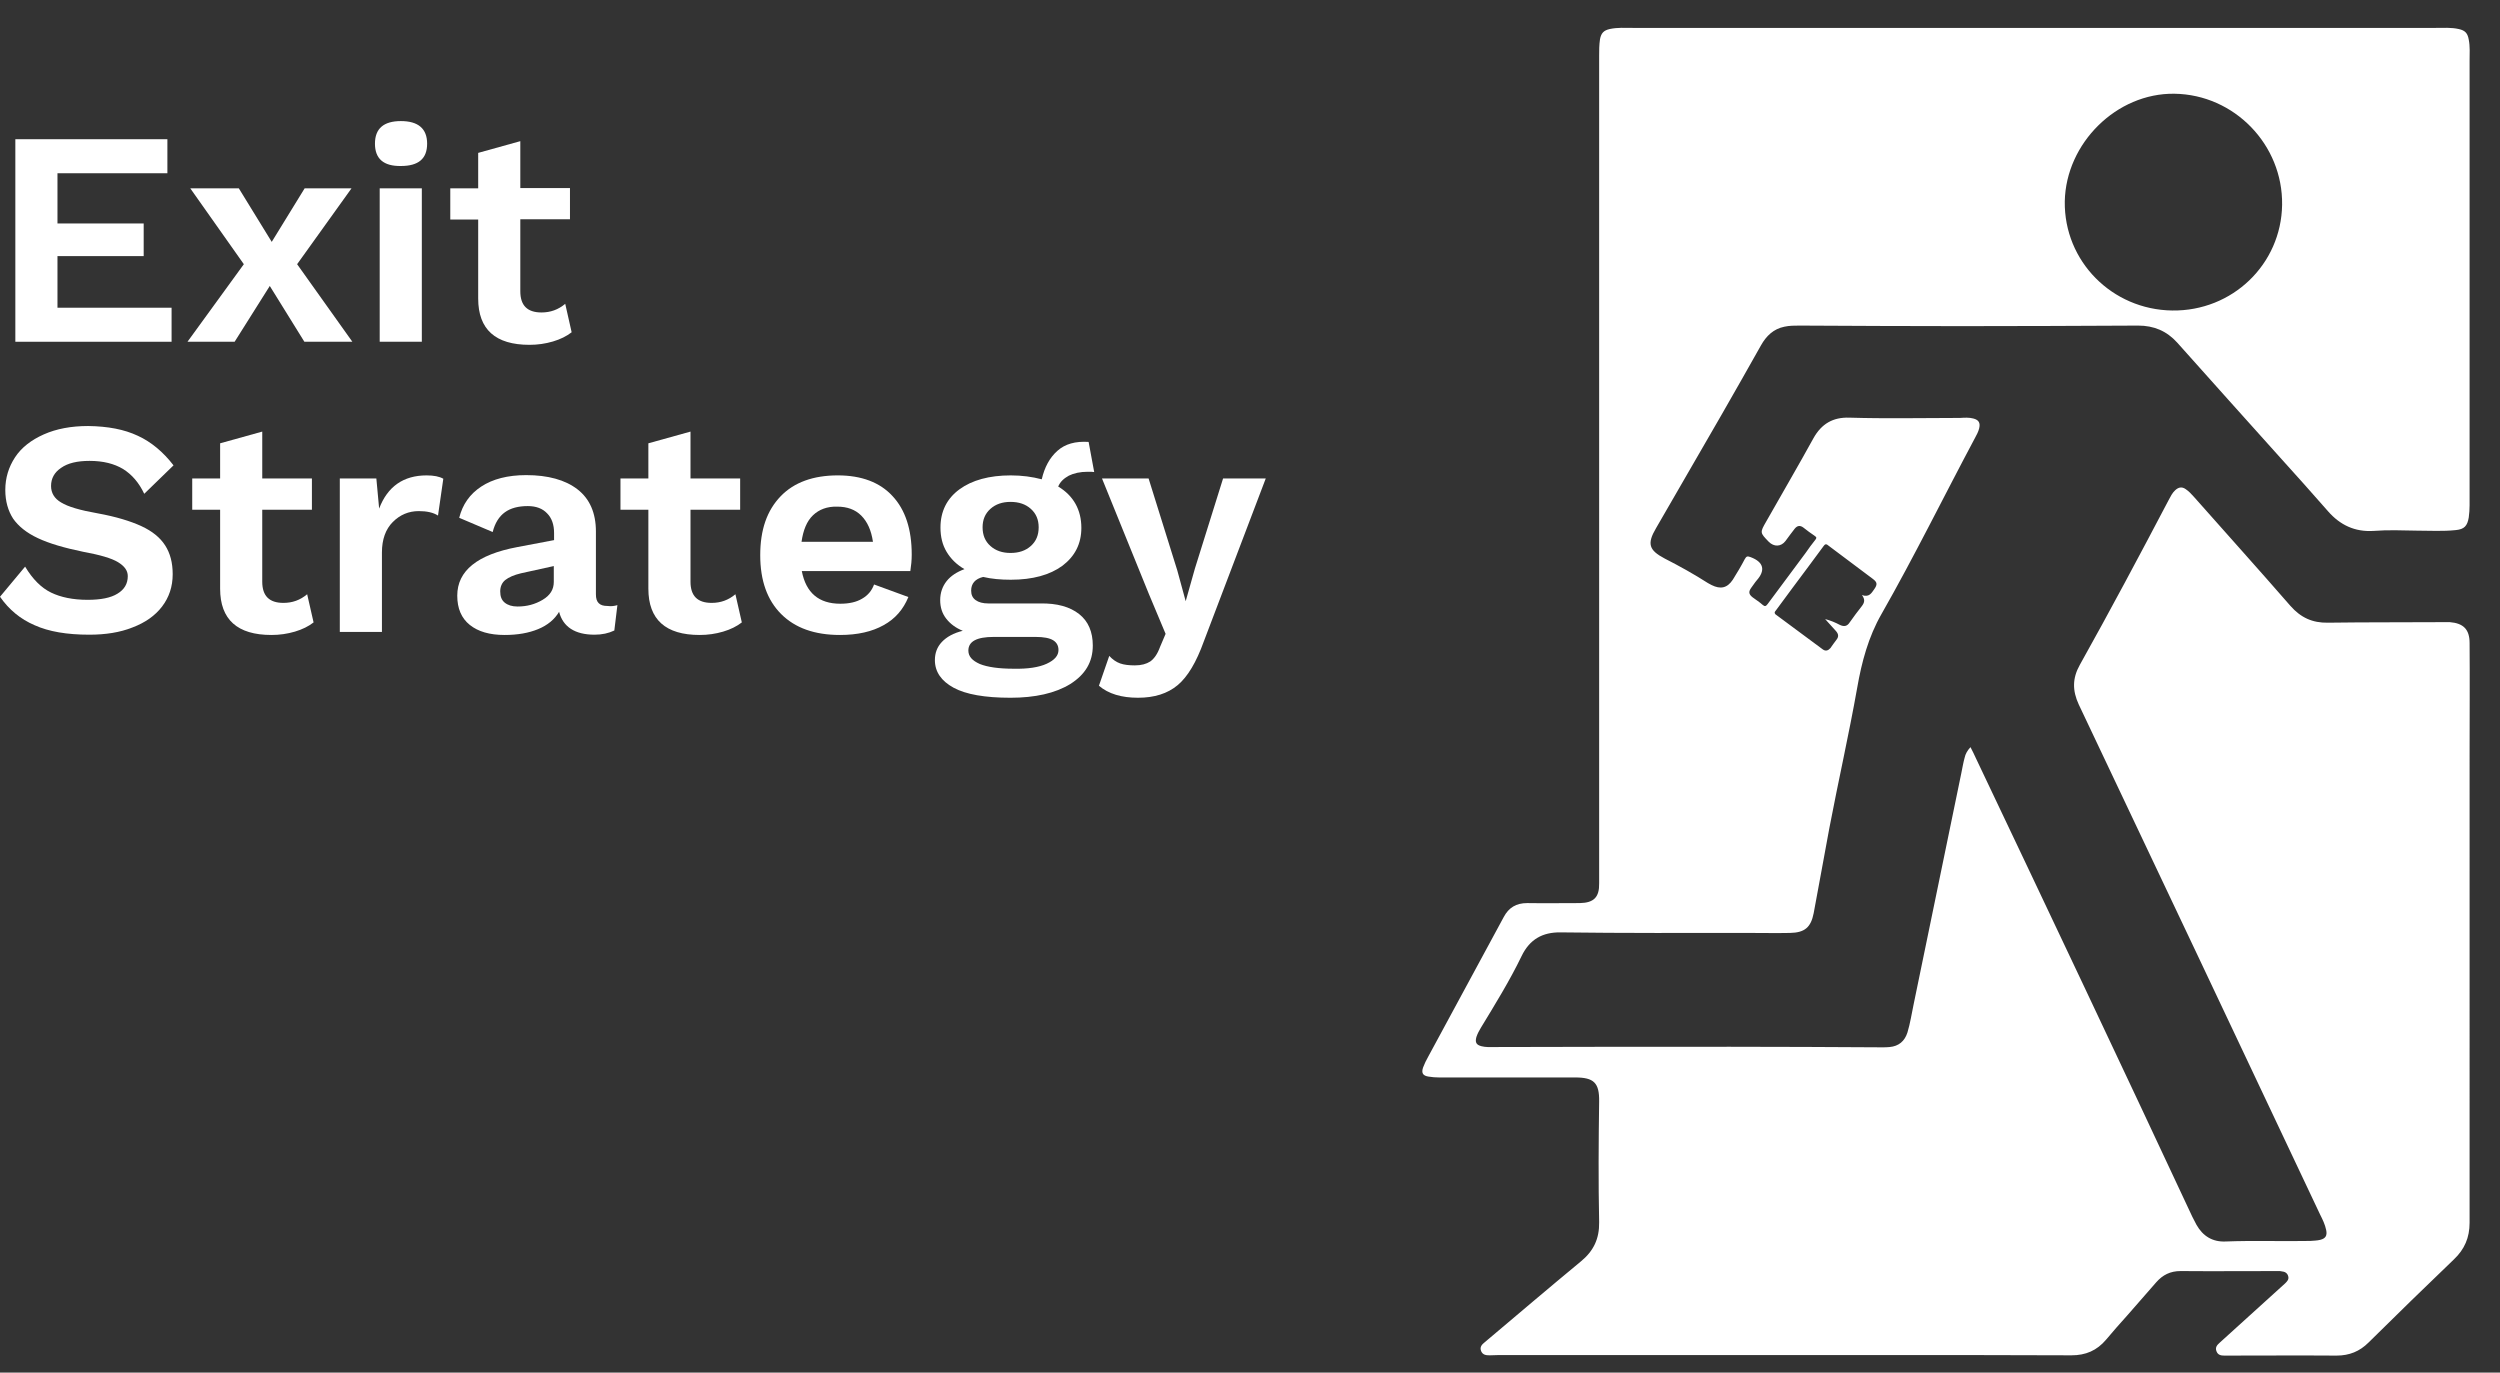 <?xml version="1.0" encoding="utf-8"?>
<!-- Generator: Adobe Illustrator 21.0.0, SVG Export Plug-In . SVG Version: 6.00 Build 0)  -->
<svg version="1.1" id="Layer_1" xmlns="http://www.w3.org/2000/svg" xmlns:xlink="http://www.w3.org/1999/xlink" x="0px" y="0px"
	 viewBox="0 0 896.1 492" style="enable-background:new 0 0 896.1 492;" xml:space="preserve">
<rect x="0" y="0" width="896.1" height="492" fill="#333333" stroke="none"/>
<style type="text/css">
	.st0{fill:#FFFFFF;}
</style>
<path class="st0" d="M885.2,270.1c0-13.2,0.1-26.4,0-39.6c0-4.9-2.2-7.1-7.1-7.5c-0.5,0-1,0-1.5,0c-14.1,0.1-28.1,0-42.2,0.2
	c-5.5,0.1-9.7-1.8-13.4-6c-11.4-13.1-23.1-26.1-34.6-39.1c-0.9-1-1.8-2-3-2.8c-1.3-0.9-2.5-0.7-3.7,0.4c-1.1,1-1.7,2.3-2.4,3.6
	c-10.4,19.8-20.9,39.5-31.8,59c-2.7,4.8-2.7,9.2-0.4,14.2c28.9,60.9,57.7,121.8,86.5,182.8c0.9,1.8,1.8,3.6,2.2,5.6s-0.2,3-2.1,3.5
	c-1.2,0.3-2.4,0.3-3.6,0.4c-10.1,0.2-20.3-0.2-30.4,0.2c-4.6,0.2-8.1-1.9-10.4-6c-0.5-0.9-1-1.9-1.5-2.9
	c-25.6-54.8-51.5-109.5-77.5-164.2c-0.6-1.4-1.3-2.7-2-4.1c-1.1,1.2-1.8,2.4-2.1,3.8c-0.5,1.8-0.8,3.7-1.2,5.6
	c-5.7,27.6-11.4,55.3-17.1,82.9c-0.7,3.3-1.2,6.7-2.2,10c-1,3.1-3.1,4.9-6.4,5.2c-0.9,0.1-1.8,0.1-2.8,0.1
	c-18.1-0.1-36.1-0.2-54.2-0.2c-28.3,0-56.6,0-84.8,0.1c-1.5,0-3,0.1-4.5-0.3c-1.9-0.5-2.3-1.4-1.8-3.3c0.4-1.2,1-2.3,1.6-3.3
	c5.1-8.4,10.3-16.8,14.6-25.7c2.9-6,7.5-8.6,14-8.5c22.6,0.3,45.2,0.2,67.7,0.2c4.8,0,9.7,0.1,14.5,0c5.3-0.1,7.5-2,8.5-7.1
	c1.9-10.1,3.7-20.2,5.6-30.4c3.2-16.8,7-33.5,10-50.4c1.6-9.2,4-18.2,8.7-26.4c11.8-20.7,22.3-42.1,33.5-63.1
	c0.6-1.1,1.2-2.2,1.5-3.4c0.5-2-0.1-3.1-2.1-3.6c-1.5-0.4-3.1-0.3-4.7-0.2c-13.2,0-26.5,0.3-39.7-0.1c-5.9-0.2-10,2.2-12.9,7.4
	c-5.5,10-11.3,19.9-16.9,29.8c-2.3,4-2.3,4,0.9,7.3c1.9,1.9,4.4,1.8,6-0.3c1.1-1.5,2.2-3,3.3-4.4c0.9-1.1,1.9-1.3,3.1-0.4
	c1.3,1,2.7,2.1,4.1,3c0.8,0.5,0.6,0.9,0.1,1.5c-1.2,1.5-2.3,3-3.4,4.6c-4.5,6.1-9.1,12.2-13.6,18.3c-0.6,0.8-1,1-1.8,0.3
	c-1.1-1-2.4-1.8-3.6-2.7c-1.4-1.1-1.5-2-0.5-3.4c0.7-0.9,1.3-1.9,2-2.7c3.1-3.5,2.6-6.5-2.2-8.3c-1.1-0.4-1.5-0.4-2.1,0.7
	c-1.3,2.5-2.8,5-4.3,7.4c-2,3-4.4,3.5-7.6,1.9c-0.4-0.2-0.9-0.5-1.3-0.7c-5-3.2-10.2-6.1-15.5-8.8c-5.7-3-6.4-5.3-3.1-10.9
	c7.8-13.5,15.6-27,23.4-40.5c4.8-8.3,9.5-16.7,14.2-25c1.9-3.4,4.5-5.9,8.4-6.7c1.8-0.4,3.7-0.4,5.5-0.4c19.3,0.1,38.6,0.2,58,0.2
	c21.1,0,42.2-0.1,63.3-0.2c5.6,0,10.2,1.9,14,6.1c12.3,13.8,24.6,27.5,36.9,41.2c5.8,6.4,11.5,12.8,17.2,19.3
	c4.3,4.9,9.6,7.4,16.2,7c5.2-0.4,10.4-0.2,15.6-0.1c4.7,0,9.3,0.3,14-0.2c3-0.3,4.1-1.5,4.6-4.5c0.2-1.5,0.3-2.9,0.3-4.4
	c0-53.1,0-106.3,0-159.4c0-2.5,0.2-5-0.3-7.5c-0.4-2.3-1.3-3.3-3.6-3.8c-2.7-0.6-5.5-0.4-8.3-0.4c-95.9,0-191.8,0-287.7,0
	c-2.8,0-5.5-0.2-8.3,0.4c-2.2,0.5-3.1,1.5-3.5,3.7c-0.3,2-0.3,4-0.3,6c0,95.6,0,191.3,0,286.9c0,3.2,0,6.4,0,9.6
	c0.1,5-1.9,7-6.9,7.1c-6.3,0-12.6,0.1-18.9,0c-3.9,0-6.6,1.6-8.4,5c-9,16.7-18.1,33.4-27.1,50.1c-0.7,1.2-1.3,2.5-1.8,3.8
	c-0.7,2-0.1,3,2,3.3c1.2,0.2,2.5,0.3,3.7,0.3c16.3,0,32.6,0,48.8,0c6.7,0,8.7,1.9,8.6,8.6c-0.2,14.4-0.3,28.9,0,43.3
	c0.1,5.9-2,10.3-6.5,14c-11.6,9.6-23,19.3-34.5,29c-1,0.8-1.9,1.7-1.3,3.2c0.6,1.4,1.8,1.5,3.1,1.5c1.1,0,2.3-0.1,3.4-0.1
	c45,0,90.1,0,135.1,0c23.3,0,46.7,0,70,0.1c5.1,0,9.1-1.7,12.4-5.6c2.5-3,5-5.8,7.6-8.7c3.5-4,6.9-7.9,10.4-11.9c2.3-2.6,5-4,8.7-4
	c11.7,0.1,23.4,0,35.2,0c0.3,0,0.6,0,1,0.1c1.2,0.1,2.1,0.6,2.4,1.8c0.3,1.1-0.4,1.8-1.1,2.5c-7.8,7.1-15.7,14.2-23.5,21.3
	c-0.9,0.8-1.7,1.7-1.1,3.1c0.5,1.3,1.6,1.5,2.8,1.5c13.4,0,26.8-0.1,40.2,0c4.6,0,8.3-1.5,11.5-4.7c10.1-10,20.3-19.9,30.6-29.8
	c3.8-3.6,5.6-7.8,5.6-13.1C885.2,381.7,885.2,325.9,885.2,270.1z M636.7,218.6c3.8-5.2,7.7-10.4,11.5-15.5c1.8-2.4,3.6-4.9,5.4-7.3
	c0.5-0.7,0.9-1,1.7-0.3c5.3,4,10.7,8,16,12c1.6,1.2,1.7,2,0.5,3.7c-1,1.4-1.8,3-4.4,2.1c1.2,1.6,0.9,2.7,0,3.9
	c-1.5,1.9-3,3.9-4.4,5.9c-0.9,1.4-2,1.6-3.5,0.9c-1.7-0.9-3.4-1.6-5.3-2.1c1.3,1.4,2.5,2.8,3.8,4.2c1,1.1,1.2,2.1,0.2,3.3
	c-0.7,0.9-1.4,1.9-2.1,2.9c-0.8,0.9-1.7,1.2-2.7,0.5c-5.7-4.2-11.3-8.4-17-12.6C635.7,219.4,636.5,219,636.7,218.6z M779.4,33.6
	c21.5,0.3,38.9,18.3,38.6,39.8c-0.3,21.3-17.8,38.2-39.4,37.9c-21.6-0.3-38.8-17.7-38.5-39.1C740.5,51.3,758.7,33.3,779.4,33.6z"/>
<g>
	<path class="st0" d="M61.5,110.3v12.2h-56V49.9H60v12.2H20.6v18h30.9v11.7H20.6v18.5H61.5z"/>
	<path class="st0" d="M109.1,122.5l-12.4-20l-12.6,20H67.2l20.2-27.8L68.2,67.5h17.4l11.8,19.2l11.8-19.2H126l-19.5,27.2l19.8,27.8
		H109.1z"/>
	<path class="st0" d="M134.4,51.5c0-5.4,3.1-8.1,9.3-8.1s9.4,2.7,9.4,8.1s-3.1,8-9.4,8C137.5,59.6,134.4,56.9,134.4,51.5z
		 M151.2,122.5h-15.1v-55h15.1V122.5z"/>
	<path class="st0" d="M204.9,119.1c-1.8,1.4-4,2.5-6.7,3.3s-5.5,1.2-8.4,1.2c-12.2,0-18.4-5.5-18.4-16.6V78.7h-10V67.5h10V54.8
		l15.1-4.2v16.8h17.8v11.2h-17.8v25.8c0,5.1,2.5,7.6,7.6,7.6c3.2,0,6-1,8.5-3.1L204.9,119.1z"/>
	<path class="st0" d="M49.4,156.2c4.8,2.2,9.1,5.8,12.8,10.6L51.7,177c-1.9-4-4.4-6.9-7.6-8.9c-3.2-1.9-7.1-2.9-12-2.9
		c-4.4,0-7.8,0.8-10.2,2.5c-2.4,1.6-3.6,3.8-3.6,6.5c0,2.5,1.2,4.5,3.6,5.9c2.4,1.5,6.8,2.8,13.1,3.9c6.6,1.2,11.8,2.8,15.7,4.6
		s6.7,4.1,8.5,6.9c1.8,2.8,2.7,6.2,2.7,10.3c0,4.5-1.3,8.3-3.8,11.6c-2.5,3.3-6.1,5.8-10.6,7.5c-4.5,1.8-9.7,2.6-15.5,2.6
		c-8,0-14.5-1.1-19.6-3.4c-5.1-2.2-9.2-5.6-12.4-10.2l9-10.8c2.7,4.5,5.8,7.6,9.3,9.3s7.9,2.6,13.1,2.6c4.7,0,8.3-0.7,10.7-2.2
		c2.5-1.5,3.7-3.6,3.7-6.3c0-2-1.2-3.6-3.5-5s-6.4-2.6-12.4-3.7c-6.8-1.4-12.3-3-16.3-4.9c-4.1-1.9-7-4.3-8.9-7
		c-1.8-2.8-2.8-6.2-2.8-10.3c0-4.3,1.2-8.2,3.5-11.7s5.8-6.2,10.3-8.2s9.8-3,15.9-3C38.7,152.8,44.5,153.9,49.4,156.2z"/>
	<path class="st0" d="M112.4,223.1c-1.8,1.4-4,2.5-6.7,3.3s-5.5,1.2-8.4,1.2c-12.2,0-18.4-5.5-18.4-16.6v-28.3h-10v-11.2h10v-12.6
		l15.1-4.2v16.8h17.8v11.2H94v25.8c0,5.1,2.5,7.6,7.6,7.6c3.2,0,6-1,8.5-3.1L112.4,223.1z"/>
	<path class="st0" d="M158.9,171.6l-1.9,13.2c-1.7-1.1-4-1.6-6.9-1.6c-3.6,0-6.7,1.3-9.3,3.9c-2.6,2.6-3.9,6.3-3.9,10.9v28.5h-15.1
		v-55h13.1l1,10.8c3-7.9,8.7-11.9,17-11.9C155.5,170.4,157.5,170.8,158.9,171.6z"/>
	<path class="st0" d="M221.3,216.9l-1.1,9.1c-2.1,1-4.4,1.5-7.1,1.5c-7,0-11.3-2.8-12.7-8.2c-1.6,2.7-4.1,4.8-7.5,6.2
		s-7.4,2.1-12,2.1c-5.4,0-9.5-1.2-12.5-3.6c-3-2.4-4.5-5.9-4.5-10.5c0-8.9,7.2-14.7,21.5-17.4l13.2-2.5V191c0-2.9-0.8-5.3-2.5-7
		c-1.6-1.7-3.9-2.6-6.9-2.6c-3.4,0-6.1,0.7-8.2,2.2c-2.1,1.5-3.6,3.9-4.4,7.1l-12-5.1c1.2-4.8,3.8-8.5,7.9-11.2
		c4.1-2.7,9.5-4.1,16.1-4.1c7.8,0,14,1.7,18.4,5.1c4.4,3.4,6.6,8.5,6.6,15.1V213c0,1.5,0.3,2.5,1,3.2s1.7,1,3.1,1
		C219.1,217.4,220.3,217.2,221.3,216.9z M194.5,215c2.7-1.6,4-3.7,4-6.4v-5.7l-11.8,2.6c-2.5,0.6-4.3,1.4-5.6,2.4
		c-1.2,1-1.8,2.4-1.8,4.1c0,1.8,0.5,3.1,1.6,4s2.6,1.4,4.6,1.4C188.9,217.4,191.8,216.6,194.5,215z"/>
	<path class="st0" d="M265.9,223.1c-1.8,1.4-4,2.5-6.7,3.3s-5.5,1.2-8.4,1.2c-12.2,0-18.4-5.5-18.4-16.6v-28.3h-10v-11.2h10v-12.6
		l15.1-4.2v16.8h17.8v11.2h-17.8v25.8c0,5.1,2.5,7.6,7.6,7.6c3.2,0,6-1,8.5-3.1L265.9,223.1z"/>
	<path class="st0" d="M326.3,204.7h-38.9c1.5,7.8,6.1,11.7,13.8,11.7c3.2,0,5.8-0.6,7.8-1.8c2.1-1.2,3.5-2.9,4.3-5.1l12.3,4.5
		c-1.8,4.4-4.7,7.8-8.9,10.1c-4.1,2.3-9.3,3.5-15.6,3.5c-9.1,0-16.1-2.5-21.1-7.5s-7.5-12-7.5-21.1s2.4-16,7.3-21.1
		c4.8-5,11.7-7.5,20.5-7.5c8.5,0,15.1,2.5,19.6,7.4c4.6,4.9,6.9,11.9,6.9,21C326.8,200.8,326.6,202.8,326.3,204.7z M291.4,184.7
		c-2.2,2.1-3.5,5.3-4.1,9.5h25.6c-0.6-4.1-2-7.2-4.2-9.4s-5.1-3.2-8.6-3.2C296.5,181.5,293.6,182.6,291.4,184.7z"/>
	<path class="st0" d="M386.8,220.1c3.3,2.6,4.9,6.4,4.9,11.3c0,5.9-2.7,10.4-8.1,13.8c-5.4,3.3-12.6,4.9-21.4,4.9
		c-9.2,0-16-1.2-20.4-3.6c-4.4-2.4-6.7-5.7-6.7-9.9c0-2.5,0.8-4.7,2.5-6.5s4.2-3.2,7.5-4c-2.5-1-4.5-2.5-5.9-4.3
		c-1.5-1.9-2.2-4.1-2.2-6.7c0-2.6,0.8-4.9,2.3-6.8c1.5-1.9,3.7-3.3,6.4-4.3c-2.8-1.6-4.9-3.7-6.4-6.2s-2.2-5.4-2.2-8.7
		c0-5.8,2.3-10.4,6.8-13.7s10.7-5,18.4-5c4,0,7.7,0.5,11.1,1.4c1-4.3,2.8-7.7,5.6-10.2c2.8-2.5,6.5-3.5,11.2-3.2l2,10.8
		c-0.5-0.1-1.3-0.1-2.3-0.1c-2.7,0-5,0.5-6.8,1.4c-1.8,1-3.1,2.2-3.8,3.9c2.7,1.6,4.8,3.7,6.2,6.2c1.4,2.5,2.1,5.4,2.1,8.6
		c0,5.7-2.3,10.2-6.8,13.6c-4.5,3.3-10.7,5-18.5,5c-3.6,0-6.9-0.3-9.9-1c-2.9,0.7-4.3,2.4-4.3,4.9c0,1.5,0.5,2.6,1.6,3.4
		s2.6,1.2,4.6,1.2h18.6C378.9,216.2,383.5,217.5,386.8,220.1z M375.2,237.9c2.8-1.3,4.2-2.9,4.2-4.9c0-1.5-0.6-2.7-1.9-3.5
		s-3.4-1.2-6.3-1.2h-15c-6.1,0-9.1,1.6-9.1,4.9c0,2.1,1.4,3.6,4.1,4.8c2.7,1.1,6.8,1.7,12.2,1.7
		C368.4,239.8,372.4,239.2,375.2,237.9z M355,182.4c-1.9,1.7-2.8,3.9-2.8,6.6c0,2.8,0.9,5,2.8,6.7s4.3,2.5,7.2,2.5
		c3,0,5.4-0.8,7.3-2.5s2.8-3.9,2.8-6.7c0-2.7-0.9-4.9-2.8-6.6c-1.9-1.7-4.3-2.5-7.3-2.5C359.3,179.9,356.9,180.7,355,182.4z"/>
	<path class="st0" d="M431.5,229.9c-2.7,7.5-5.8,12.7-9.4,15.7s-8.3,4.5-14.2,4.5c-5.9,0-10.6-1.4-14-4.3l3.7-10.7
		c1.2,1.3,2.5,2.2,3.9,2.7s3.2,0.7,5.3,0.7c2.3,0,4.1-0.5,5.5-1.4c1.4-1,2.6-2.7,3.5-5.2l2-4.7l-6-14.3L395,171.5h16.7l10.3,33l3,11
		l3.3-11.7l10.1-32.3h15.3L431.5,229.9z"/>
</g>
</svg>
